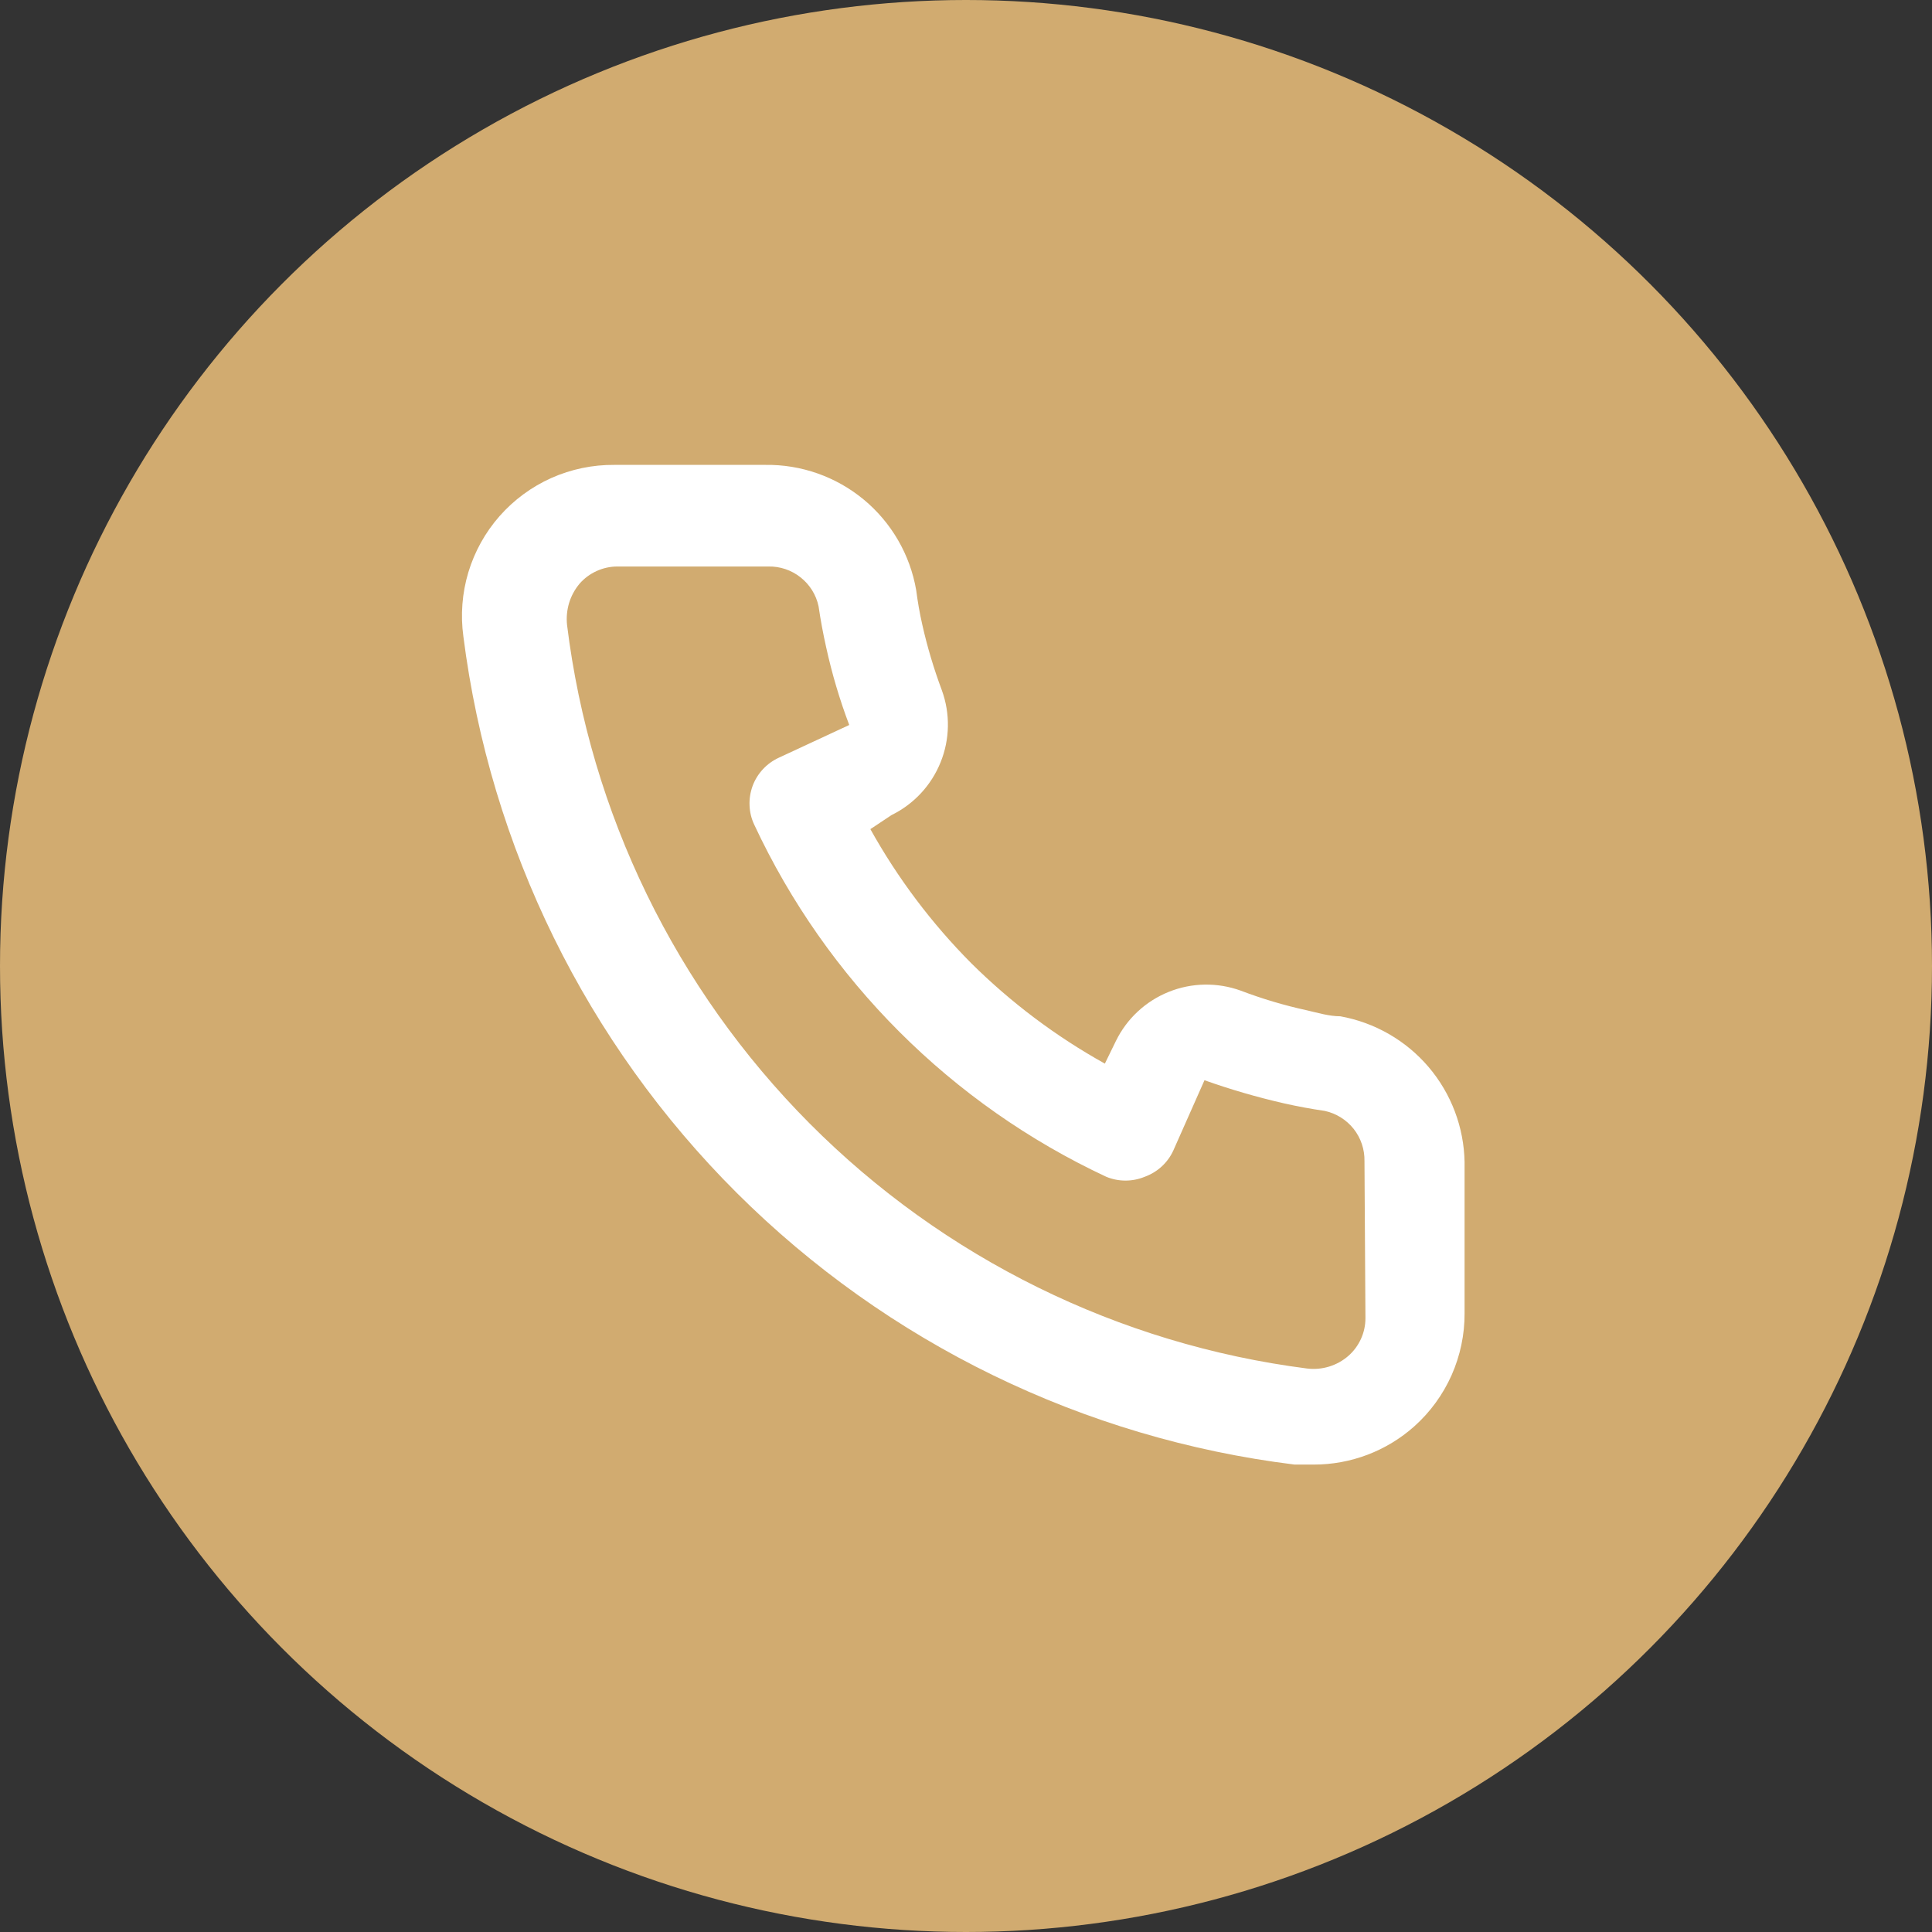 <svg width="32" height="32" viewBox="0 0 32 32" fill="none" xmlns="http://www.w3.org/2000/svg">
<rect x="0" y="0" width="32" height="32" fill="#333333" stroke="none"/>
<circle cx="16" cy="16" r="16" fill="#D1AB70"/>
<path d="M22.2 16.833C22.017 16.833 21.825 16.775 21.642 16.733C21.27 16.652 20.905 16.543 20.55 16.408C20.163 16.268 19.738 16.275 19.357 16.429C18.975 16.583 18.664 16.872 18.483 17.242L18.3 17.617C17.488 17.165 16.742 16.604 16.083 15.95C15.429 15.291 14.868 14.545 14.416 13.733L14.767 13.5C15.136 13.319 15.425 13.008 15.579 12.626C15.733 12.245 15.741 11.82 15.6 11.433C15.467 11.077 15.358 10.713 15.275 10.342C15.233 10.158 15.2 9.967 15.175 9.775C15.074 9.188 14.766 8.656 14.308 8.276C13.85 7.896 13.27 7.691 12.675 7.7H10.175C9.816 7.697 9.46 7.771 9.132 7.917C8.804 8.064 8.512 8.279 8.274 8.549C8.037 8.818 7.861 9.136 7.757 9.48C7.654 9.824 7.626 10.186 7.675 10.542C8.119 14.033 9.713 17.276 12.206 19.761C14.699 22.244 17.949 23.827 21.442 24.258H21.758C22.373 24.259 22.966 24.034 23.425 23.625C23.689 23.389 23.899 23.1 24.043 22.777C24.186 22.454 24.26 22.104 24.258 21.75V19.25C24.248 18.671 24.037 18.114 23.662 17.673C23.286 17.232 22.77 16.936 22.2 16.833ZM22.616 21.833C22.616 21.952 22.591 22.069 22.542 22.176C22.493 22.284 22.422 22.38 22.333 22.458C22.24 22.539 22.131 22.599 22.014 22.635C21.896 22.671 21.772 22.682 21.65 22.667C18.529 22.267 15.63 20.839 13.41 18.608C11.191 16.378 9.777 13.473 9.392 10.35C9.379 10.228 9.391 10.105 9.426 9.987C9.462 9.87 9.521 9.761 9.6 9.667C9.678 9.578 9.774 9.507 9.882 9.458C9.99 9.409 10.107 9.383 10.225 9.383H12.725C12.919 9.379 13.108 9.442 13.26 9.563C13.412 9.683 13.518 9.852 13.558 10.042C13.591 10.269 13.633 10.494 13.683 10.717C13.779 11.156 13.907 11.588 14.066 12.008L12.9 12.55C12.8 12.596 12.71 12.661 12.636 12.741C12.561 12.822 12.503 12.916 12.465 13.019C12.428 13.122 12.41 13.232 12.415 13.341C12.419 13.451 12.445 13.559 12.492 13.658C13.691 16.227 15.756 18.292 18.325 19.492C18.528 19.575 18.755 19.575 18.958 19.492C19.062 19.454 19.158 19.397 19.239 19.323C19.321 19.248 19.387 19.158 19.433 19.058L19.95 17.892C20.381 18.045 20.82 18.173 21.267 18.275C21.489 18.325 21.714 18.367 21.942 18.4C22.131 18.441 22.3 18.546 22.421 18.698C22.541 18.85 22.604 19.04 22.6 19.233L22.616 21.833Z" fill="white"/>
</svg>
